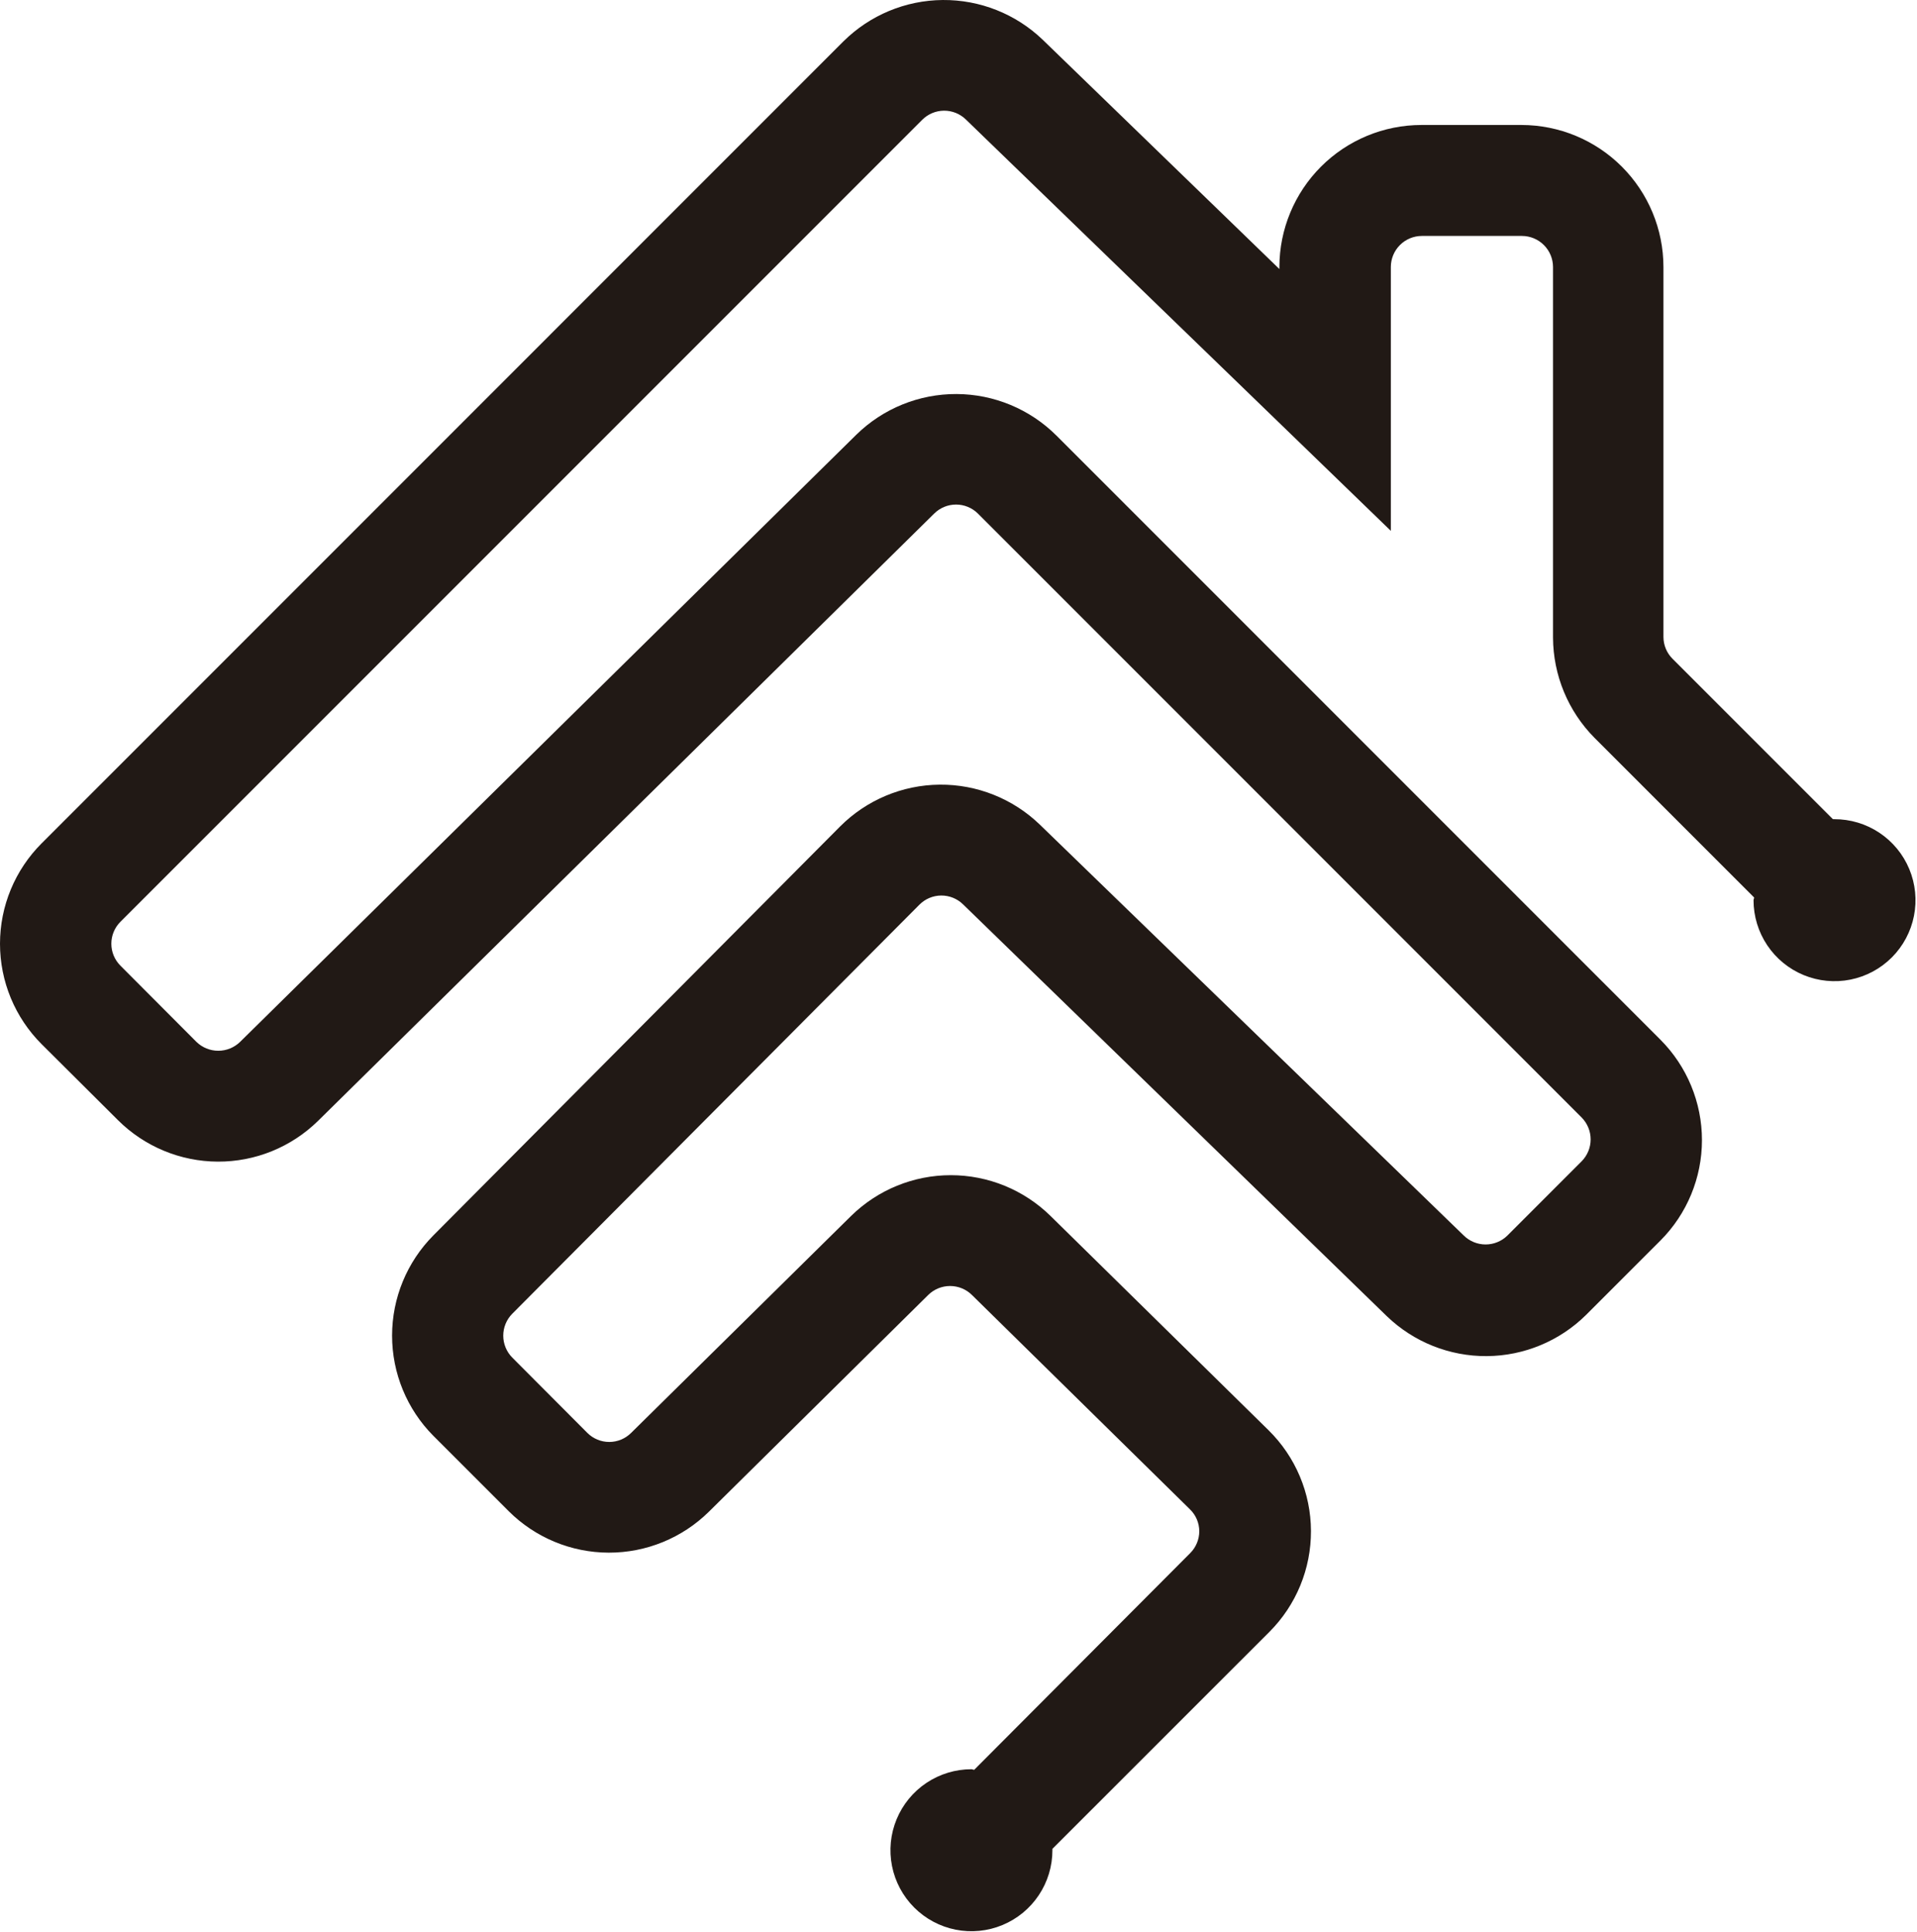 <svg xmlns="http://www.w3.org/2000/svg" width="263" height="265" fill="none" viewBox="0 0 263 265"><path fill="#211915" d="M251.654 112.363C251.584 112.363 251.534 112.363 251.464 112.363L229.464 90.363C229.069 89.97 228.754 89.503 228.54 88.988C228.325 88.473 228.215 87.921 228.214 87.363V36.613C228.206 31.452 226.153 26.504 222.503 22.854C218.853 19.205 213.906 17.151 208.744 17.143H195.004C189.841 17.148 184.891 19.201 181.239 22.851C177.588 26.501 175.532 31.45 175.524 36.613V36.903L143.044 5.443C139.358 1.911 134.438 -0.042 129.333 0.001C124.227 0.044 119.341 2.079 115.714 5.673L5.714 115.673C3.903 117.481 2.466 119.628 1.485 121.991C0.505 124.355 0 126.889 0 129.448C0 132.007 0.505 134.541 1.485 136.905C2.466 139.268 3.903 141.415 5.714 143.223L16.184 153.643C19.824 157.268 24.745 159.312 29.882 159.333C35.019 159.354 39.956 157.349 43.624 153.753L128.164 70.443C128.962 69.652 130.041 69.207 131.164 69.207C132.288 69.207 133.367 69.652 134.164 70.443L216.994 153.283C217.783 154.082 218.226 155.16 218.226 156.283C218.226 157.406 217.783 158.484 216.994 159.283L206.814 169.463C206.015 170.252 204.937 170.694 203.814 170.694C202.691 170.694 201.614 170.252 200.814 169.463L142.654 113.103C138.969 109.547 134.036 107.58 128.915 107.625C123.795 107.67 118.897 109.723 115.274 113.343L59.464 169.443C55.83 173.098 53.791 178.044 53.791 183.198C53.791 188.352 55.83 193.298 59.464 196.953L69.794 207.283C73.439 210.911 78.368 212.954 83.51 212.967C88.652 212.98 93.592 210.963 97.254 207.353L127.344 177.623C128.144 176.834 129.221 176.392 130.344 176.392C131.467 176.392 132.545 176.834 133.344 177.623L163.264 207.033C163.664 207.424 163.983 207.89 164.201 208.405C164.419 208.921 164.532 209.474 164.534 210.033C164.531 211.159 164.081 212.237 163.284 213.033L133.654 242.753C133.524 242.753 133.414 242.673 133.274 242.673C131.077 242.673 128.929 243.325 127.102 244.545C125.275 245.766 123.851 247.501 123.01 249.531C122.169 251.561 121.949 253.795 122.378 255.95C122.807 258.106 123.865 260.085 125.418 261.639C126.972 263.193 128.952 264.251 131.107 264.68C133.262 265.108 135.496 264.888 137.526 264.047C139.556 263.206 141.291 261.782 142.512 259.955C143.733 258.128 144.384 255.98 144.384 253.783C144.384 253.713 144.384 253.663 144.384 253.593L174.154 223.833C175.972 222.014 177.412 219.853 178.39 217.476C179.369 215.098 179.867 212.549 179.856 209.978C179.845 207.407 179.325 204.863 178.325 202.493C177.326 200.124 175.868 197.976 174.034 196.173L144.114 166.773C140.464 163.195 135.556 161.191 130.444 161.191C125.333 161.191 120.425 163.195 116.774 166.773L86.584 196.543C85.788 197.337 84.709 197.783 83.584 197.783C82.46 197.783 81.381 197.337 80.584 196.543L70.274 186.203C69.485 185.404 69.043 184.326 69.043 183.203C69.043 182.08 69.485 181.002 70.274 180.203L126.124 124.103C126.913 123.301 127.987 122.845 129.112 122.833C130.237 122.822 131.32 123.257 132.124 124.043L190.274 180.543C193.956 184.085 198.877 186.046 203.985 186.009C209.094 185.972 213.985 183.938 217.614 180.343L227.804 170.153C231.45 166.498 233.497 161.546 233.497 156.383C233.497 151.22 231.45 146.268 227.804 142.613L144.934 59.743C141.295 56.116 136.372 54.069 131.234 54.047C126.096 54.025 121.156 56.028 117.484 59.623L32.944 142.903C32.143 143.687 31.066 144.126 29.944 144.126C28.823 144.126 27.746 143.687 26.944 142.903L16.514 132.443C15.721 131.646 15.275 130.568 15.275 129.443C15.275 128.318 15.721 127.24 16.514 126.443L126.514 16.443C127.306 15.645 128.38 15.192 129.504 15.182C130.628 15.173 131.71 15.608 132.514 16.393L190.814 72.813V36.613C190.817 35.487 191.266 34.407 192.062 33.611C192.859 32.814 193.938 32.366 195.064 32.363H208.804C209.932 32.366 211.012 32.814 211.81 33.61C212.608 34.406 213.059 35.486 213.064 36.613V87.443C213.083 92.603 215.13 97.549 218.764 101.213L240.654 123.103C240.654 123.243 240.574 123.353 240.574 123.483C240.576 125.681 241.23 127.829 242.454 129.656C243.677 131.482 245.415 132.905 247.447 133.743C249.479 134.581 251.714 134.798 253.869 134.366C256.024 133.934 258.003 132.872 259.555 131.315C261.106 129.758 262.161 127.775 262.585 125.618C263.01 123.461 262.785 121.227 261.939 119.198C261.093 117.169 259.665 115.437 257.834 114.22C256.003 113.003 253.853 112.357 251.654 112.363Z"/></svg>